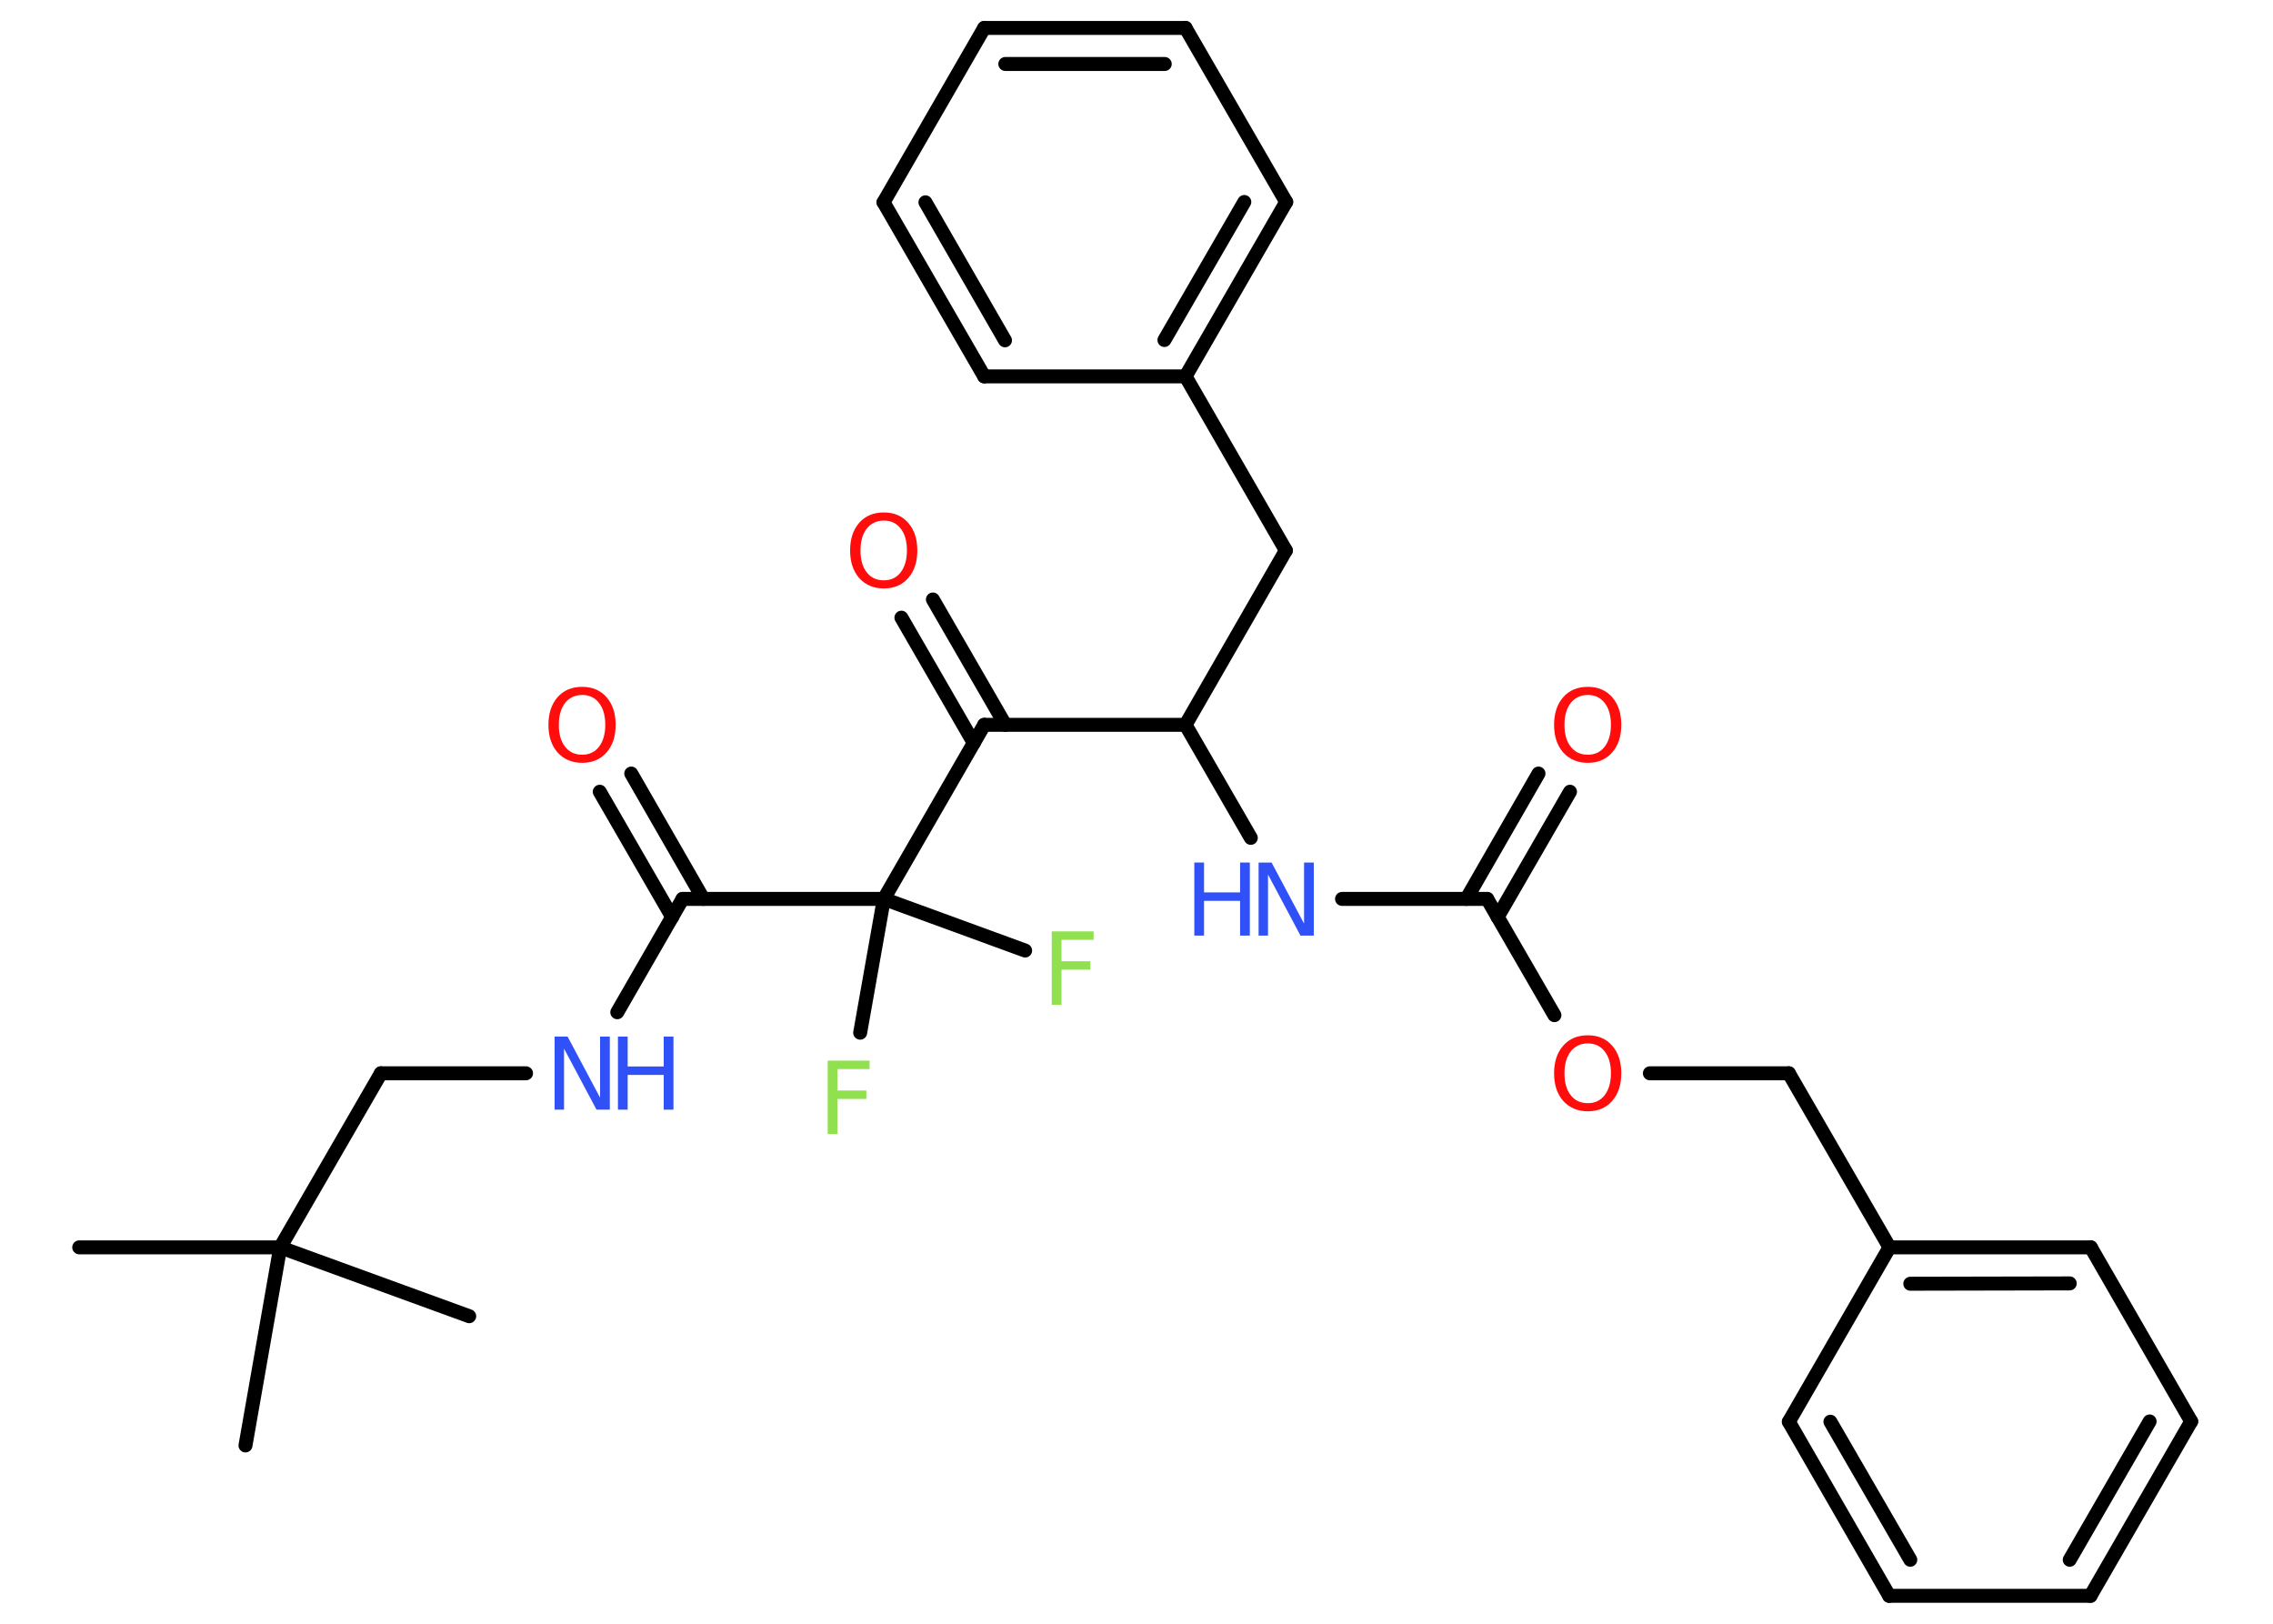 <?xml version='1.0' encoding='UTF-8'?>
<!DOCTYPE svg PUBLIC "-//W3C//DTD SVG 1.1//EN" "http://www.w3.org/Graphics/SVG/1.1/DTD/svg11.dtd">
<svg version='1.2' xmlns='http://www.w3.org/2000/svg' xmlns:xlink='http://www.w3.org/1999/xlink' width='70.0mm' height='50.0mm' viewBox='0 0 70.0 50.0'>
  <desc>Generated by the Chemistry Development Kit (http://github.com/cdk)</desc>
  <g stroke-linecap='round' stroke-linejoin='round' stroke='#000000' stroke-width='.43' fill='#FF0D0D'>
    <rect x='.0' y='.0' width='70.0' height='50.0' fill='#FFFFFF' stroke='none'/>
    <g id='mol1' class='mol'>
      <line id='mol1bnd1' class='bond' x1='2.44' y1='38.41' x2='8.63' y2='38.41'/>
      <line id='mol1bnd2' class='bond' x1='8.63' y1='38.41' x2='7.56' y2='44.51'/>
      <line id='mol1bnd3' class='bond' x1='8.63' y1='38.41' x2='14.45' y2='40.53'/>
      <line id='mol1bnd4' class='bond' x1='8.63' y1='38.41' x2='11.73' y2='33.05'/>
      <line id='mol1bnd5' class='bond' x1='11.73' y1='33.05' x2='16.2' y2='33.05'/>
      <line id='mol1bnd6' class='bond' x1='19.01' y1='31.17' x2='21.02' y2='27.68'/>
      <g id='mol1bnd7' class='bond'>
        <line x1='20.7' y1='28.24' x2='18.47' y2='24.38'/>
        <line x1='21.66' y1='27.68' x2='19.44' y2='23.82'/>
      </g>
      <line id='mol1bnd8' class='bond' x1='21.02' y1='27.68' x2='27.22' y2='27.68'/>
      <line id='mol1bnd9' class='bond' x1='27.22' y1='27.68' x2='26.49' y2='31.8'/>
      <line id='mol1bnd10' class='bond' x1='27.22' y1='27.68' x2='31.57' y2='29.27'/>
      <line id='mol1bnd11' class='bond' x1='27.22' y1='27.68' x2='30.31' y2='22.32'/>
      <g id='mol1bnd12' class='bond'>
        <line x1='29.99' y1='22.88' x2='27.76' y2='19.02'/>
        <line x1='30.96' y1='22.32' x2='28.73' y2='18.46'/>
      </g>
      <line id='mol1bnd13' class='bond' x1='30.31' y1='22.32' x2='36.51' y2='22.32'/>
      <line id='mol1bnd14' class='bond' x1='36.51' y1='22.32' x2='39.6' y2='16.95'/>
      <line id='mol1bnd15' class='bond' x1='39.6' y1='16.95' x2='36.51' y2='11.59'/>
      <g id='mol1bnd16' class='bond'>
        <line x1='36.51' y1='11.59' x2='39.61' y2='6.22'/>
        <line x1='35.86' y1='10.47' x2='38.32' y2='6.22'/>
      </g>
      <line id='mol1bnd17' class='bond' x1='39.61' y1='6.22' x2='36.51' y2='.86'/>
      <g id='mol1bnd18' class='bond'>
        <line x1='36.51' y1='.86' x2='30.31' y2='.86'/>
        <line x1='35.87' y1='1.97' x2='30.96' y2='1.97'/>
      </g>
      <line id='mol1bnd19' class='bond' x1='30.31' y1='.86' x2='27.21' y2='6.23'/>
      <g id='mol1bnd20' class='bond'>
        <line x1='27.21' y1='6.23' x2='30.31' y2='11.59'/>
        <line x1='28.5' y1='6.23' x2='30.95' y2='10.48'/>
      </g>
      <line id='mol1bnd21' class='bond' x1='36.51' y1='11.59' x2='30.31' y2='11.59'/>
      <line id='mol1bnd22' class='bond' x1='36.51' y1='22.32' x2='38.52' y2='25.8'/>
      <line id='mol1bnd23' class='bond' x1='41.33' y1='27.68' x2='45.8' y2='27.68'/>
      <g id='mol1bnd24' class='bond'>
        <line x1='45.16' y1='27.68' x2='47.38' y2='23.82'/>
        <line x1='46.12' y1='28.24' x2='48.35' y2='24.38'/>
      </g>
      <line id='mol1bnd25' class='bond' x1='45.8' y1='27.68' x2='47.87' y2='31.26'/>
      <line id='mol1bnd26' class='bond' x1='50.81' y1='33.05' x2='55.09' y2='33.05'/>
      <line id='mol1bnd27' class='bond' x1='55.09' y1='33.05' x2='58.19' y2='38.41'/>
      <g id='mol1bnd28' class='bond'>
        <line x1='64.39' y1='38.41' x2='58.19' y2='38.41'/>
        <line x1='63.74' y1='39.52' x2='58.83' y2='39.53'/>
      </g>
      <line id='mol1bnd29' class='bond' x1='64.39' y1='38.41' x2='67.48' y2='43.77'/>
      <g id='mol1bnd30' class='bond'>
        <line x1='64.38' y1='49.14' x2='67.48' y2='43.77'/>
        <line x1='63.74' y1='48.03' x2='66.2' y2='43.77'/>
      </g>
      <line id='mol1bnd31' class='bond' x1='64.38' y1='49.14' x2='58.18' y2='49.14'/>
      <g id='mol1bnd32' class='bond'>
        <line x1='55.09' y1='43.78' x2='58.18' y2='49.14'/>
        <line x1='56.37' y1='43.78' x2='58.83' y2='48.03'/>
      </g>
      <line id='mol1bnd33' class='bond' x1='58.19' y1='38.41' x2='55.09' y2='43.78'/>
      <g id='mol1atm6' class='atom'>
        <path d='M17.07 31.92h.41l1.0 1.88v-1.88h.3v2.25h-.41l-1.0 -1.88v1.88h-.29v-2.25z' stroke='none' fill='#3050F8'/>
        <path d='M19.03 31.92h.3v.92h1.11v-.92h.3v2.25h-.3v-1.07h-1.11v1.07h-.3v-2.25z' stroke='none' fill='#3050F8'/>
      </g>
      <path id='mol1atm8' class='atom' d='M17.93 21.4q-.33 .0 -.53 .25q-.19 .25 -.19 .67q.0 .43 .19 .67q.19 .25 .53 .25q.33 .0 .52 -.25q.19 -.25 .19 -.67q.0 -.43 -.19 -.67q-.19 -.25 -.52 -.25zM17.93 21.15q.47 .0 .75 .32q.28 .32 .28 .85q.0 .53 -.28 .85q-.28 .32 -.75 .32q-.47 .0 -.76 -.32q-.28 -.32 -.28 -.85q.0 -.53 .28 -.85q.28 -.32 .76 -.32z' stroke='none'/>
      <path id='mol1atm10' class='atom' d='M25.49 32.66h1.29v.26h-.99v.66h.89v.26h-.89v1.08h-.3v-2.25z' stroke='none' fill='#90E050'/>
      <path id='mol1atm11' class='atom' d='M32.39 28.68h1.29v.26h-.99v.66h.89v.26h-.89v1.08h-.3v-2.25z' stroke='none' fill='#90E050'/>
      <path id='mol1atm13' class='atom' d='M27.22 16.03q-.33 .0 -.53 .25q-.19 .25 -.19 .67q.0 .43 .19 .67q.19 .25 .53 .25q.33 .0 .52 -.25q.19 -.25 .19 -.67q.0 -.43 -.19 -.67q-.19 -.25 -.52 -.25zM27.22 15.78q.47 .0 .75 .32q.28 .32 .28 .85q.0 .53 -.28 .85q-.28 .32 -.75 .32q-.47 .0 -.76 -.32q-.28 -.32 -.28 -.85q.0 -.53 .28 -.85q.28 -.32 .76 -.32z' stroke='none'/>
      <g id='mol1atm22' class='atom'>
        <path d='M38.75 26.56h.41l1.0 1.88v-1.88h.3v2.25h-.41l-1.0 -1.88v1.88h-.29v-2.25z' stroke='none' fill='#3050F8'/>
        <path d='M36.78 26.56h.3v.92h1.11v-.92h.3v2.25h-.3v-1.07h-1.11v1.07h-.3v-2.25z' stroke='none' fill='#3050F8'/>
      </g>
      <path id='mol1atm24' class='atom' d='M48.9 21.4q-.33 .0 -.53 .25q-.19 .25 -.19 .67q.0 .43 .19 .67q.19 .25 .53 .25q.33 .0 .52 -.25q.19 -.25 .19 -.67q.0 -.43 -.19 -.67q-.19 -.25 -.52 -.25zM48.9 21.15q.47 .0 .75 .32q.28 .32 .28 .85q.0 .53 -.28 .85q-.28 .32 -.75 .32q-.47 .0 -.76 -.32q-.28 -.32 -.28 -.85q.0 -.53 .28 -.85q.28 -.32 .76 -.32z' stroke='none'/>
      <path id='mol1atm25' class='atom' d='M48.9 32.13q-.33 .0 -.53 .25q-.19 .25 -.19 .67q.0 .43 .19 .67q.19 .25 .53 .25q.33 .0 .52 -.25q.19 -.25 .19 -.67q.0 -.43 -.19 -.67q-.19 -.25 -.52 -.25zM48.9 31.88q.47 .0 .75 .32q.28 .32 .28 .85q.0 .53 -.28 .85q-.28 .32 -.75 .32q-.47 .0 -.76 -.32q-.28 -.32 -.28 -.85q.0 -.53 .28 -.85q.28 -.32 .76 -.32z' stroke='none'/>
    </g>
  </g>
</svg>
